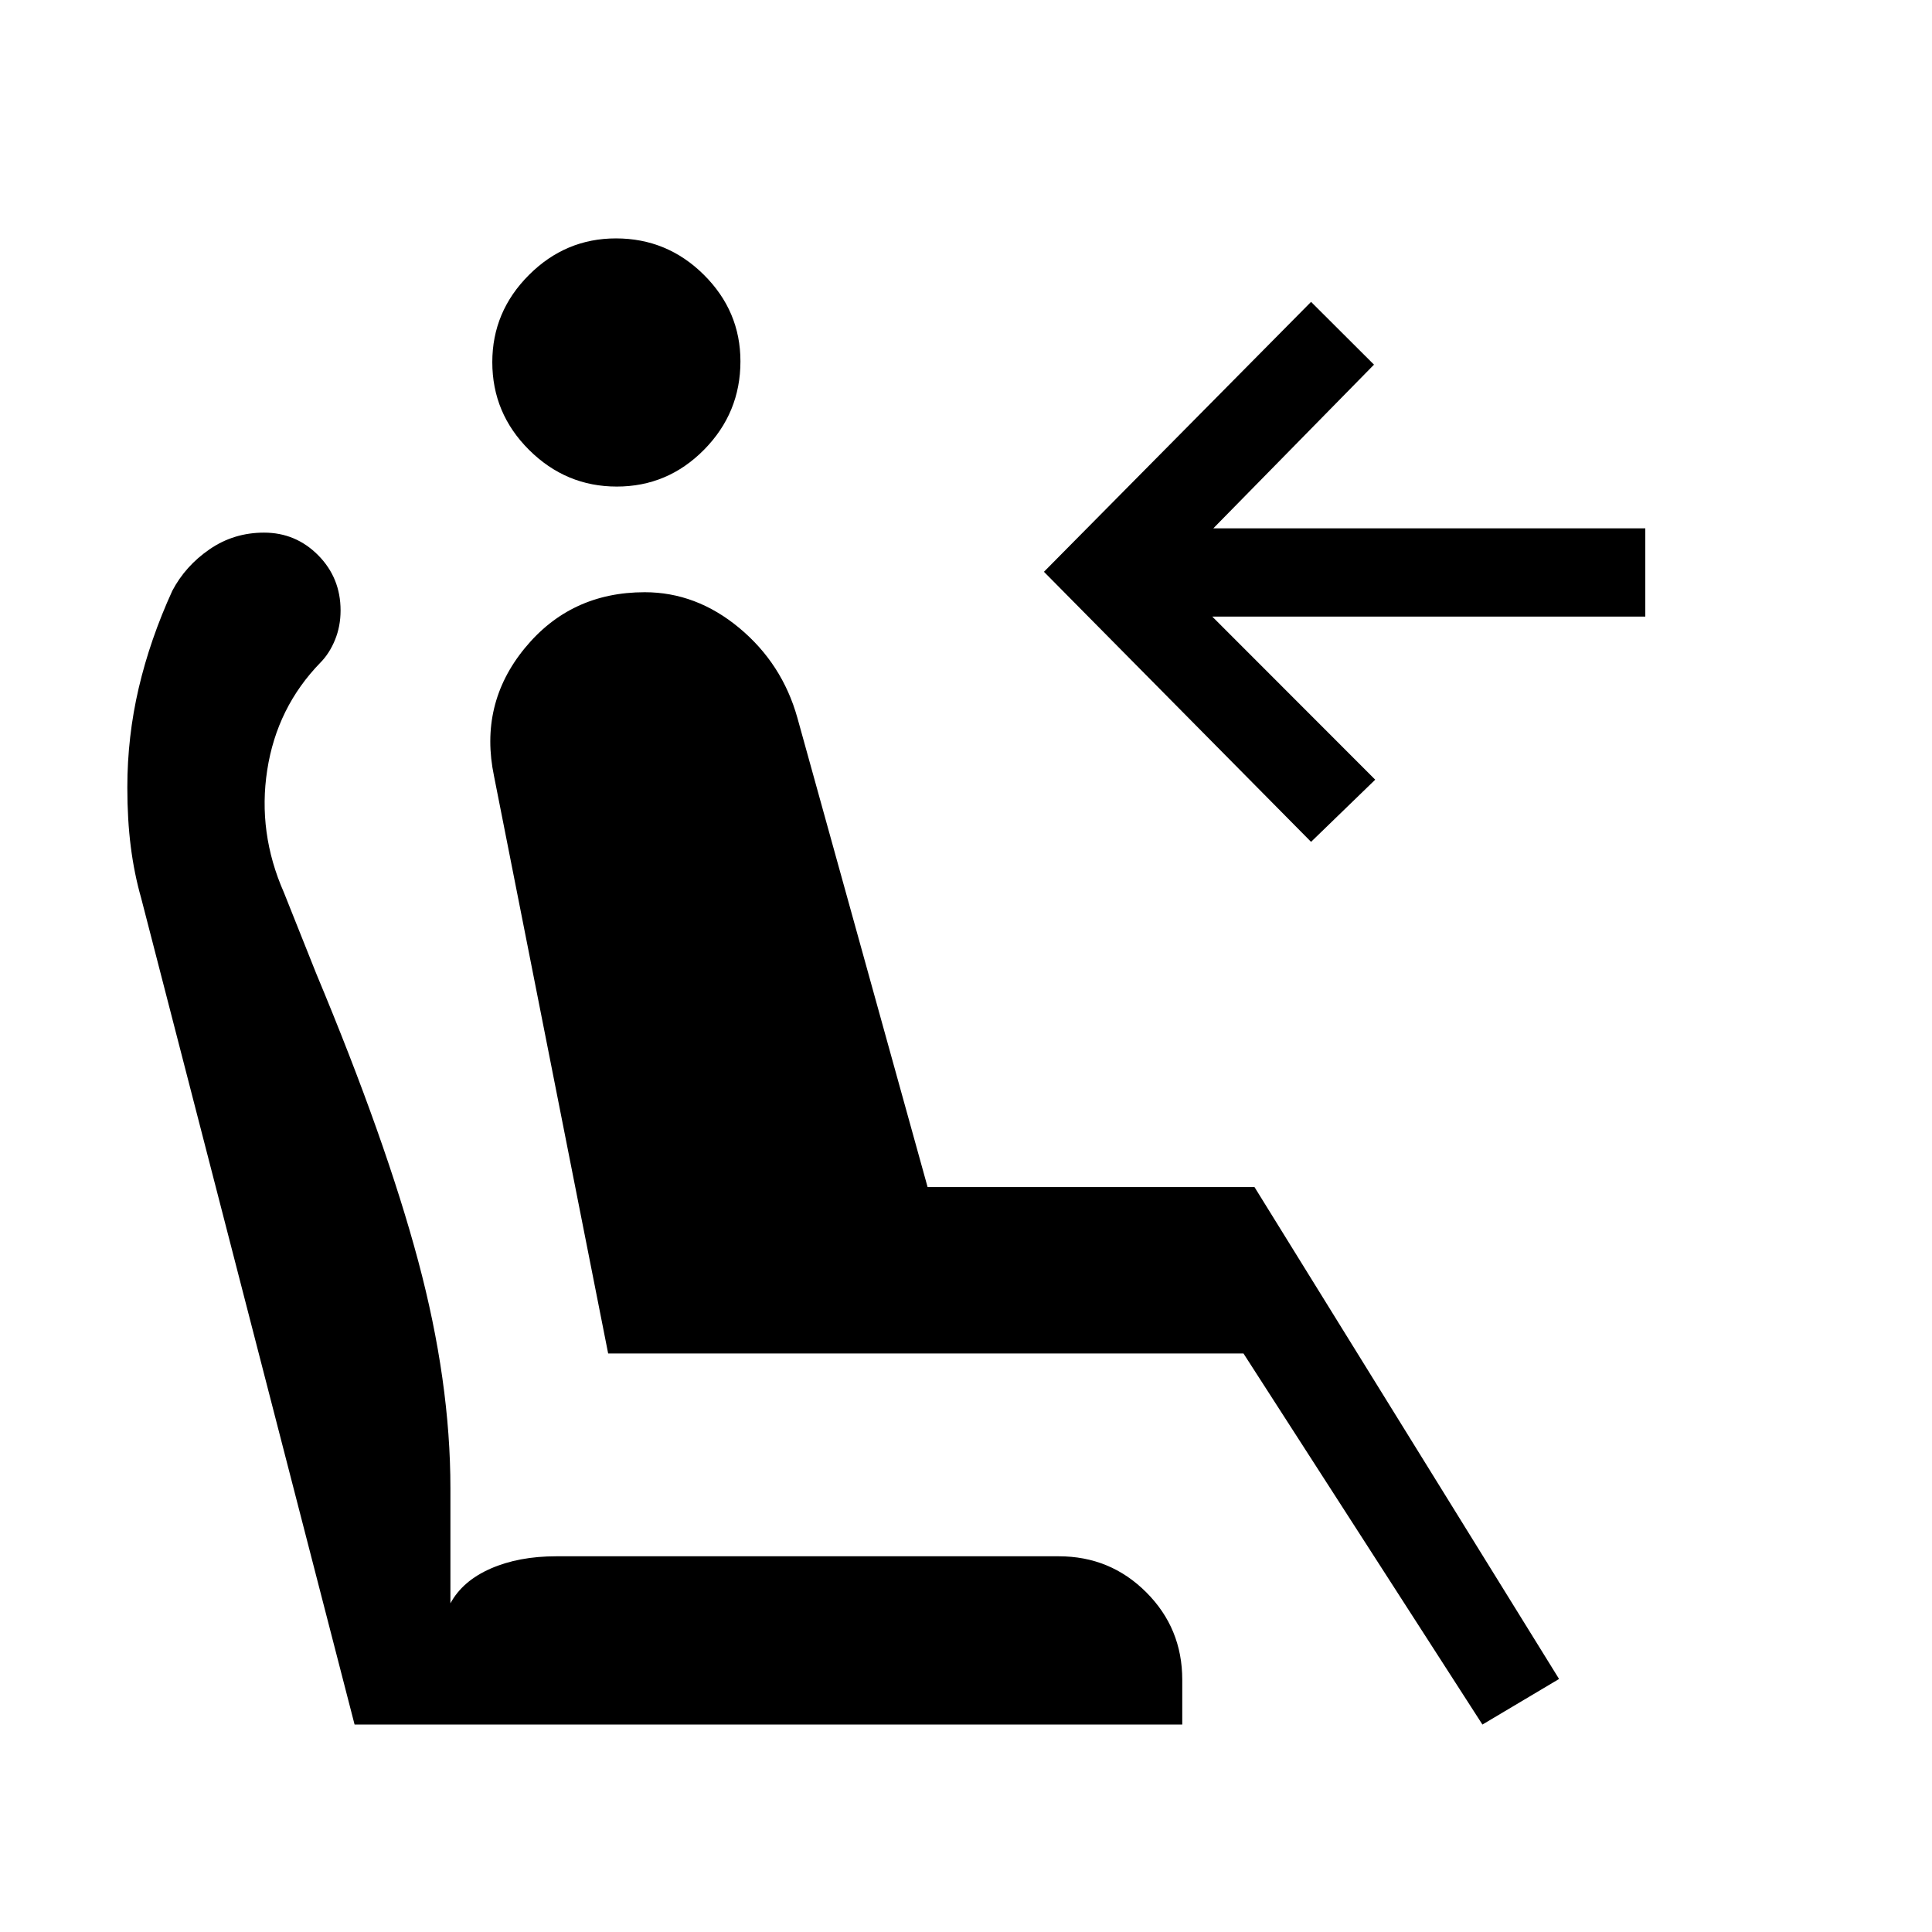 <svg xmlns="http://www.w3.org/2000/svg" height="48" viewBox="0 -960 960 960" width="48"><path d="M306.46-718.23q-25.22 0-43.53-18.18-18.31-18.18-18.31-43.65 0-25.09 18.18-43.28 18.17-18.2 43.26-18.2 25.48 0 43.67 18.07t18.19 43.01q0 25.6-18.07 43.92-18.07 18.31-43.39 18.31Zm430.15 615.15L617.88-287.46H302.19L245.5-574.23q-7.54-35.91 15.26-63.7 22.79-27.8 59.6-27.8 25.61 0 46.97 17.75t28.9 44.71l64.69 233.12h162.43l151.34 244.42-38.08 22.65Zm-85.15-438.61L518.73-675.88 651.46-810l31.27 31.19-79.85 81.35h214.66v43.85H602.38l80.96 81.03-31.88 30.89Zm-64 438.61H176.19L70.14-513.76q-3.43-12.01-5.15-25.46-1.72-13.46-1.72-29.52 0-25.23 5.67-49.44 5.68-24.2 16.68-48.27 6.48-12.33 18.51-20.61 12.03-8.28 27.06-8.28 15.77 0 26.91 11.24 11.13 11.24 11.13 27.41 0 7.9-2.77 14.65-2.77 6.76-7.27 11.31-21.58 22.19-26.4 53.33-4.83 31.13 8.29 60.9l16.11 40.39q34.58 82.76 50.6 142.64 16.02 59.87 16.02 112.97v57.19q6.04-11.15 20-17.27 13.96-6.11 32.54-6.11h249.77q25.55 0 43.45 17.89 17.89 17.89 17.89 43.45v22.27Z"/></svg>